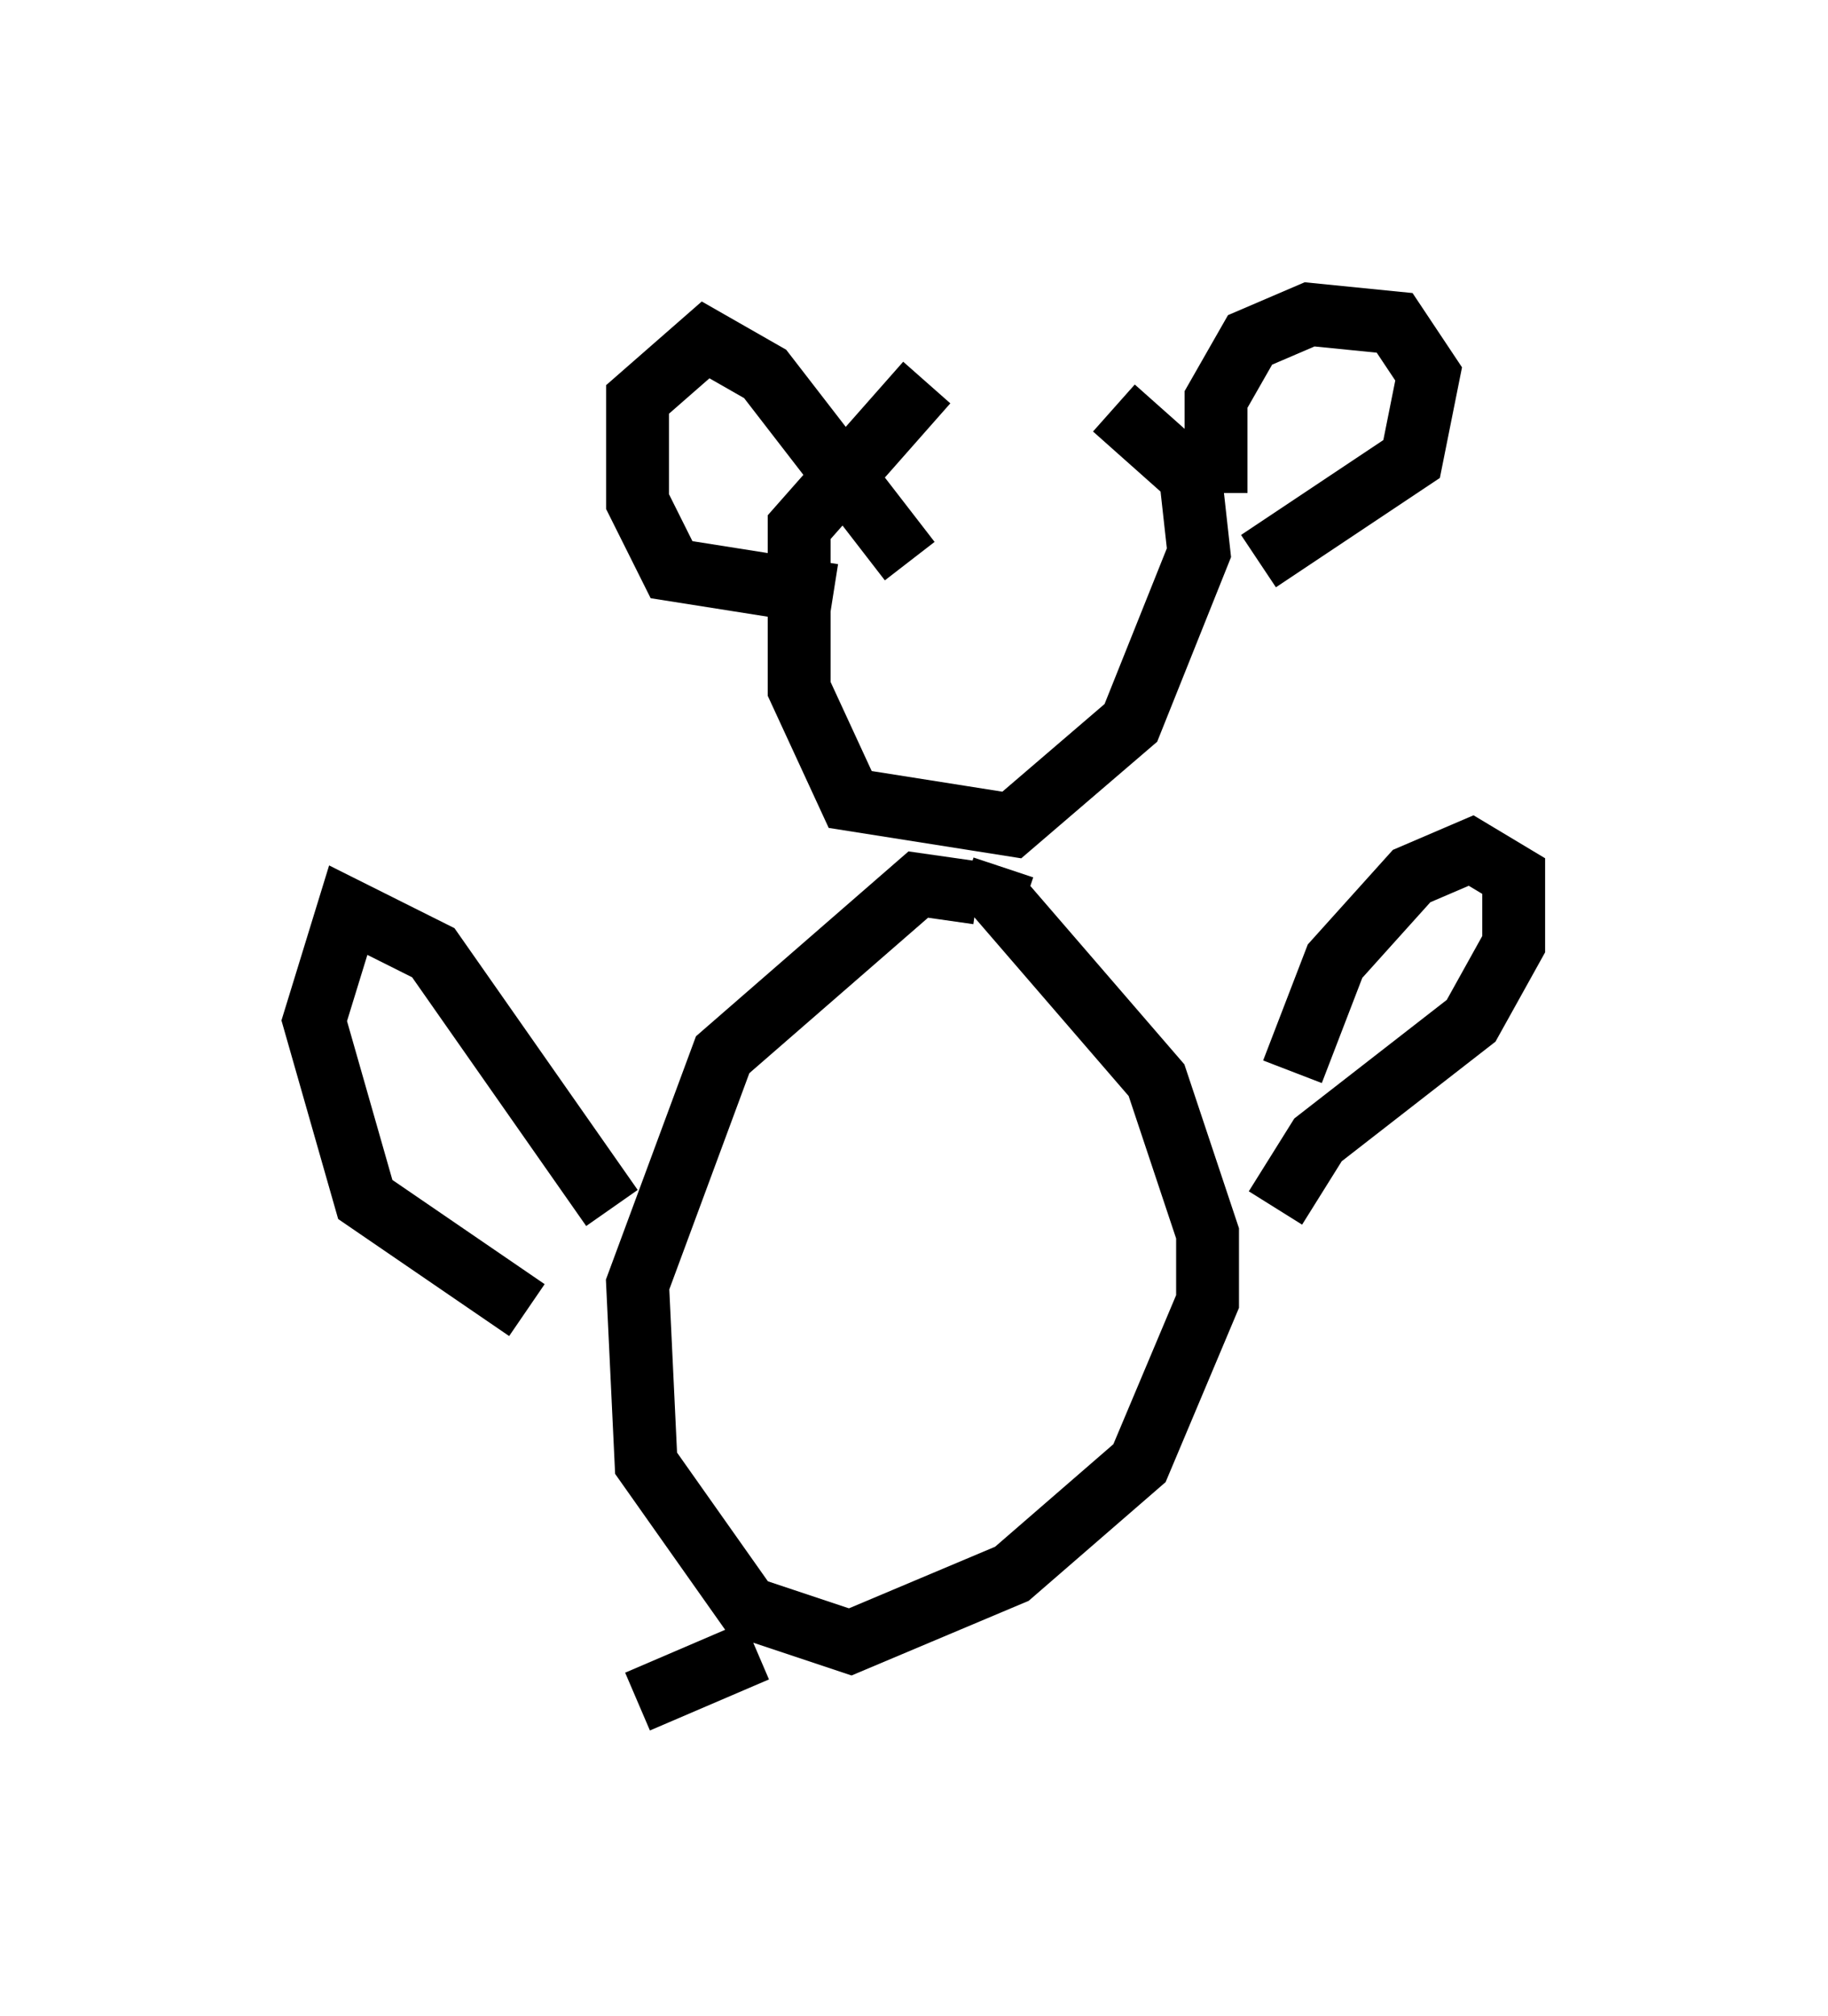 <?xml version="1.0" encoding="utf-8" ?>
<svg baseProfile="full" height="32.057" version="1.1" width="29.08" xmlns="http://www.w3.org/2000/svg" xmlns:ev="http://www.w3.org/2001/xml-events" xmlns:xlink="http://www.w3.org/1999/xlink"><defs /><rect fill="white" height="32.057" width="29.08" x="0" y="0" /><path d="M16.908, 5.677 m-2.165, 0.406 l-2.03, 2.3 0.0, 2.571 l0.812, 1.759 2.571, 0.406 l1.894, -1.624 1.083, -2.706 l-0.135, -1.218 -1.218, -1.083 m-2.165, 7.713 l-0.947, -0.135 -3.112, 2.706 l-1.353, 3.654 0.135, 2.842 l1.624, 2.3 1.624, 0.541 l2.571, -1.083 2.03, -1.759 l1.083, -2.571 0.0, -1.083 l-0.812, -2.436 -2.571, -2.977 l0.135, -0.406 m3.383, -5.954 l0.0, -1.488 0.541, -0.947 l0.947, -0.406 1.353, 0.135 l0.541, 0.812 -0.271, 1.353 l-2.436, 1.624 m-5.548, 0.0 l-2.3, -2.977 -0.947, -0.541 l-1.083, 0.947 0.0, 1.624 l0.541, 1.083 2.571, 0.406 m7.307, 7.578 l0.677, -1.759 1.218, -1.353 l0.947, -0.406 0.677, 0.406 l0.0, 1.083 -0.677, 1.218 l-2.436, 1.894 -0.677, 1.083 m-10.555, 0.0 l-2.842, -4.059 -1.353, -0.677 l-0.541, 1.759 0.812, 2.842 l2.571, 1.759 m3.654, 5.413 l-1.894, 0.812 " fill="none" stroke="black" stroke-width="1" /></svg>